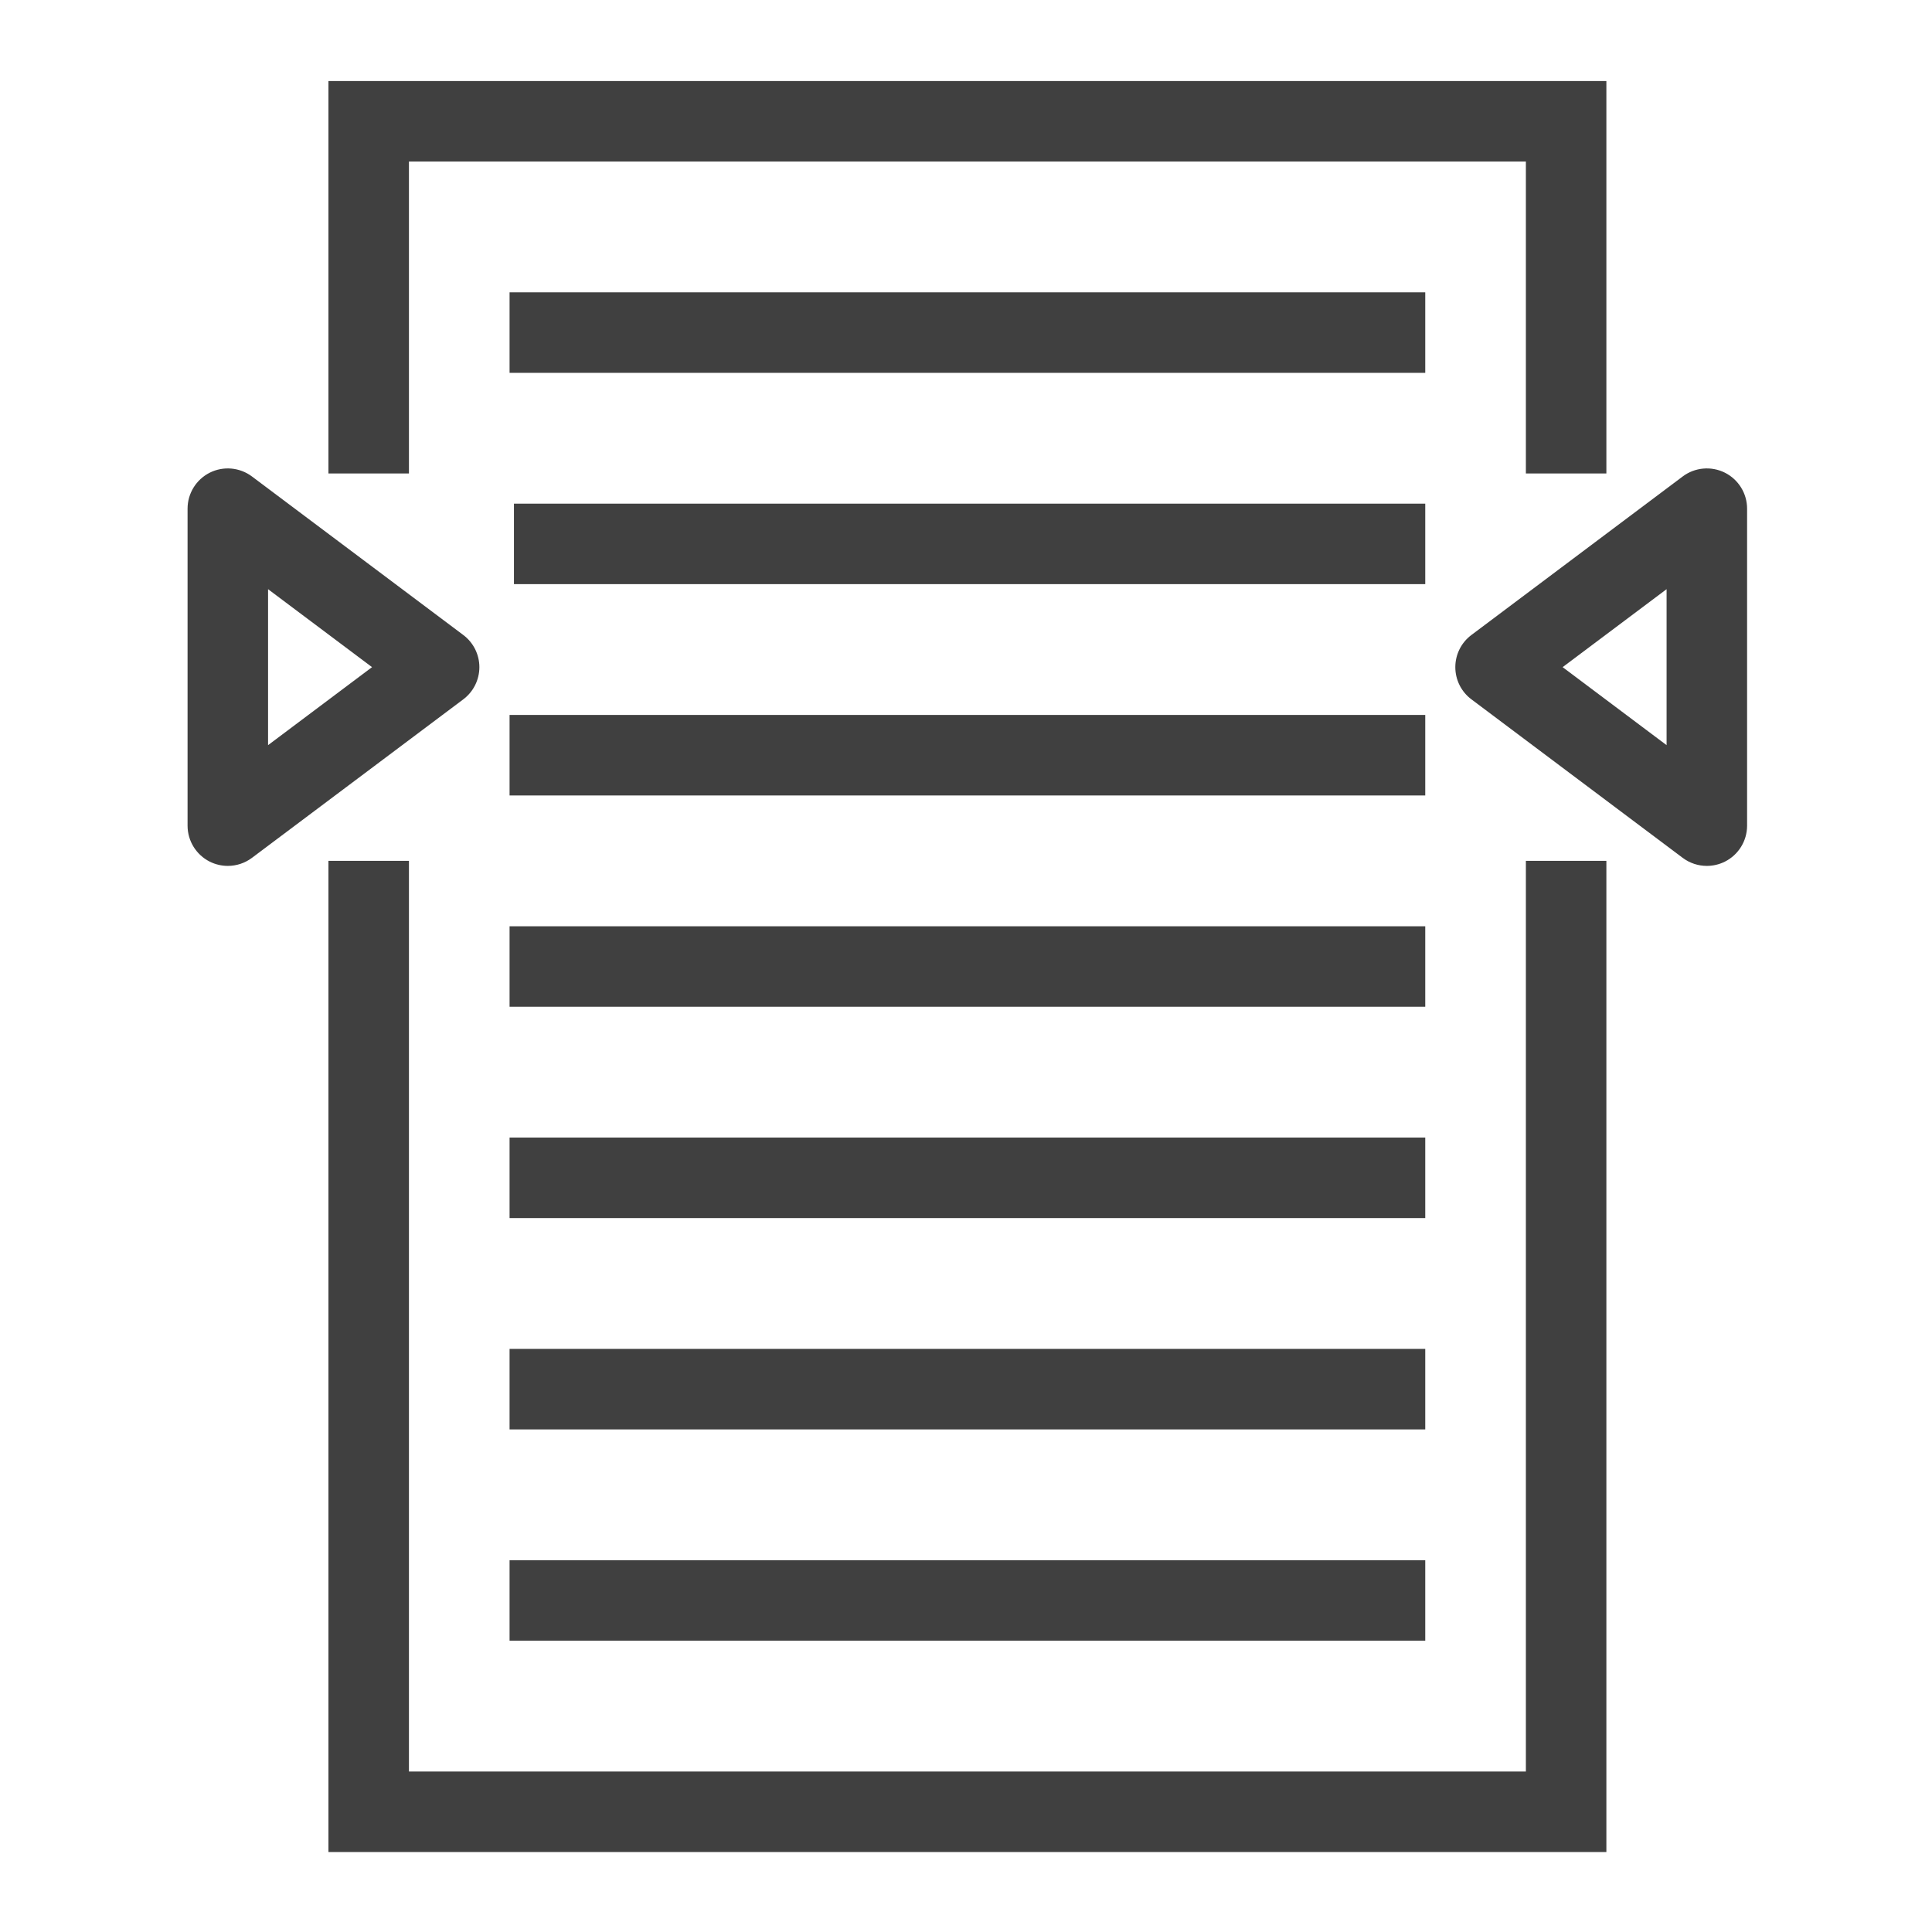 <?xml version="1.0" encoding="UTF-8"?>
<svg width="48px" height="48px" viewBox="0 0 48 48" version="1.1" xmlns="http://www.w3.org/2000/svg" xmlns:xlink="http://www.w3.org/1999/xlink">
    <title>Icon-Resource/Analytics/Res_Amazon-CloudSearch_Search-Documents_48</title>
    <g id="Icon-Resource/Analytics/Res_Amazon-CloudSearch_Search-Documents_48" stroke="none" stroke-width="1" fill="none" fill-rule="evenodd">
        <path d="M41.406,14.638 L38.823,16.575 L41.406,18.513 L41.406,14.638 Z M43.406,12.638 L43.406,20.513 C43.406,20.892 43.192,21.238 42.853,21.408 C42.712,21.478 42.558,21.513 42.406,21.513 C42.193,21.513 41.982,21.445 41.806,21.313 L36.557,17.375 C36.305,17.187 36.157,16.89 36.157,16.575 C36.157,16.261 36.305,15.964 36.557,15.776 L41.806,11.838 C42.108,11.611 42.513,11.574 42.853,11.743 C43.192,11.913 43.406,12.259 43.406,12.638 L43.406,12.638 Z M9.243,16.575 L6.66,14.638 L6.66,18.513 L9.243,16.575 Z M11.51,17.375 L6.26,21.313 C6.084,21.445 5.872,21.513 5.66,21.513 C5.508,21.513 5.354,21.478 5.213,21.408 C4.874,21.238 4.66,20.892 4.66,20.513 L4.66,12.638 C4.66,12.259 4.874,11.913 5.213,11.743 C5.552,11.574 5.957,11.611 6.26,11.838 L11.51,15.776 C11.761,15.964 11.91,16.261 11.91,16.575 C11.91,16.89 11.761,17.187 11.51,17.375 L11.51,17.375 Z M12.66,40.763 L35.41,40.763 L35.41,38.763 L12.66,38.763 L12.66,40.763 Z M12.66,35.513 L35.41,35.513 L35.41,33.513 L12.66,33.513 L12.66,35.513 Z M12.66,30.263 L35.41,30.263 L35.41,28.263 L12.66,28.263 L12.66,30.263 Z M12.66,25.013 L35.41,25.013 L35.41,23.013 L12.66,23.013 L12.66,25.013 Z M12.66,19.763 L35.41,19.763 L35.41,17.763 L12.66,17.763 L12.66,19.763 Z M12.769,14.513 L35.41,14.513 L35.41,12.513 L12.769,12.513 L12.769,14.513 Z M12.66,9.263 L35.41,9.263 L35.41,7.263 L12.66,7.263 L12.66,9.263 Z M37.91,44.013 L10.16,44.013 L10.16,21.388 L8.16,21.388 L8.16,46.013 L39.91,46.013 L39.91,21.388 L37.91,21.388 L37.91,44.013 Z M10.16,11.763 L8.16,11.763 L8.16,2.013 L39.91,2.013 L39.91,11.763 L37.91,11.763 L37.91,4.013 L10.16,4.013 L10.16,11.763 Z" id="Icon-Resource/48/CloudSearch-Search_Documents" fill="rgb(64,64,64)"></path>
    </g>
</svg>